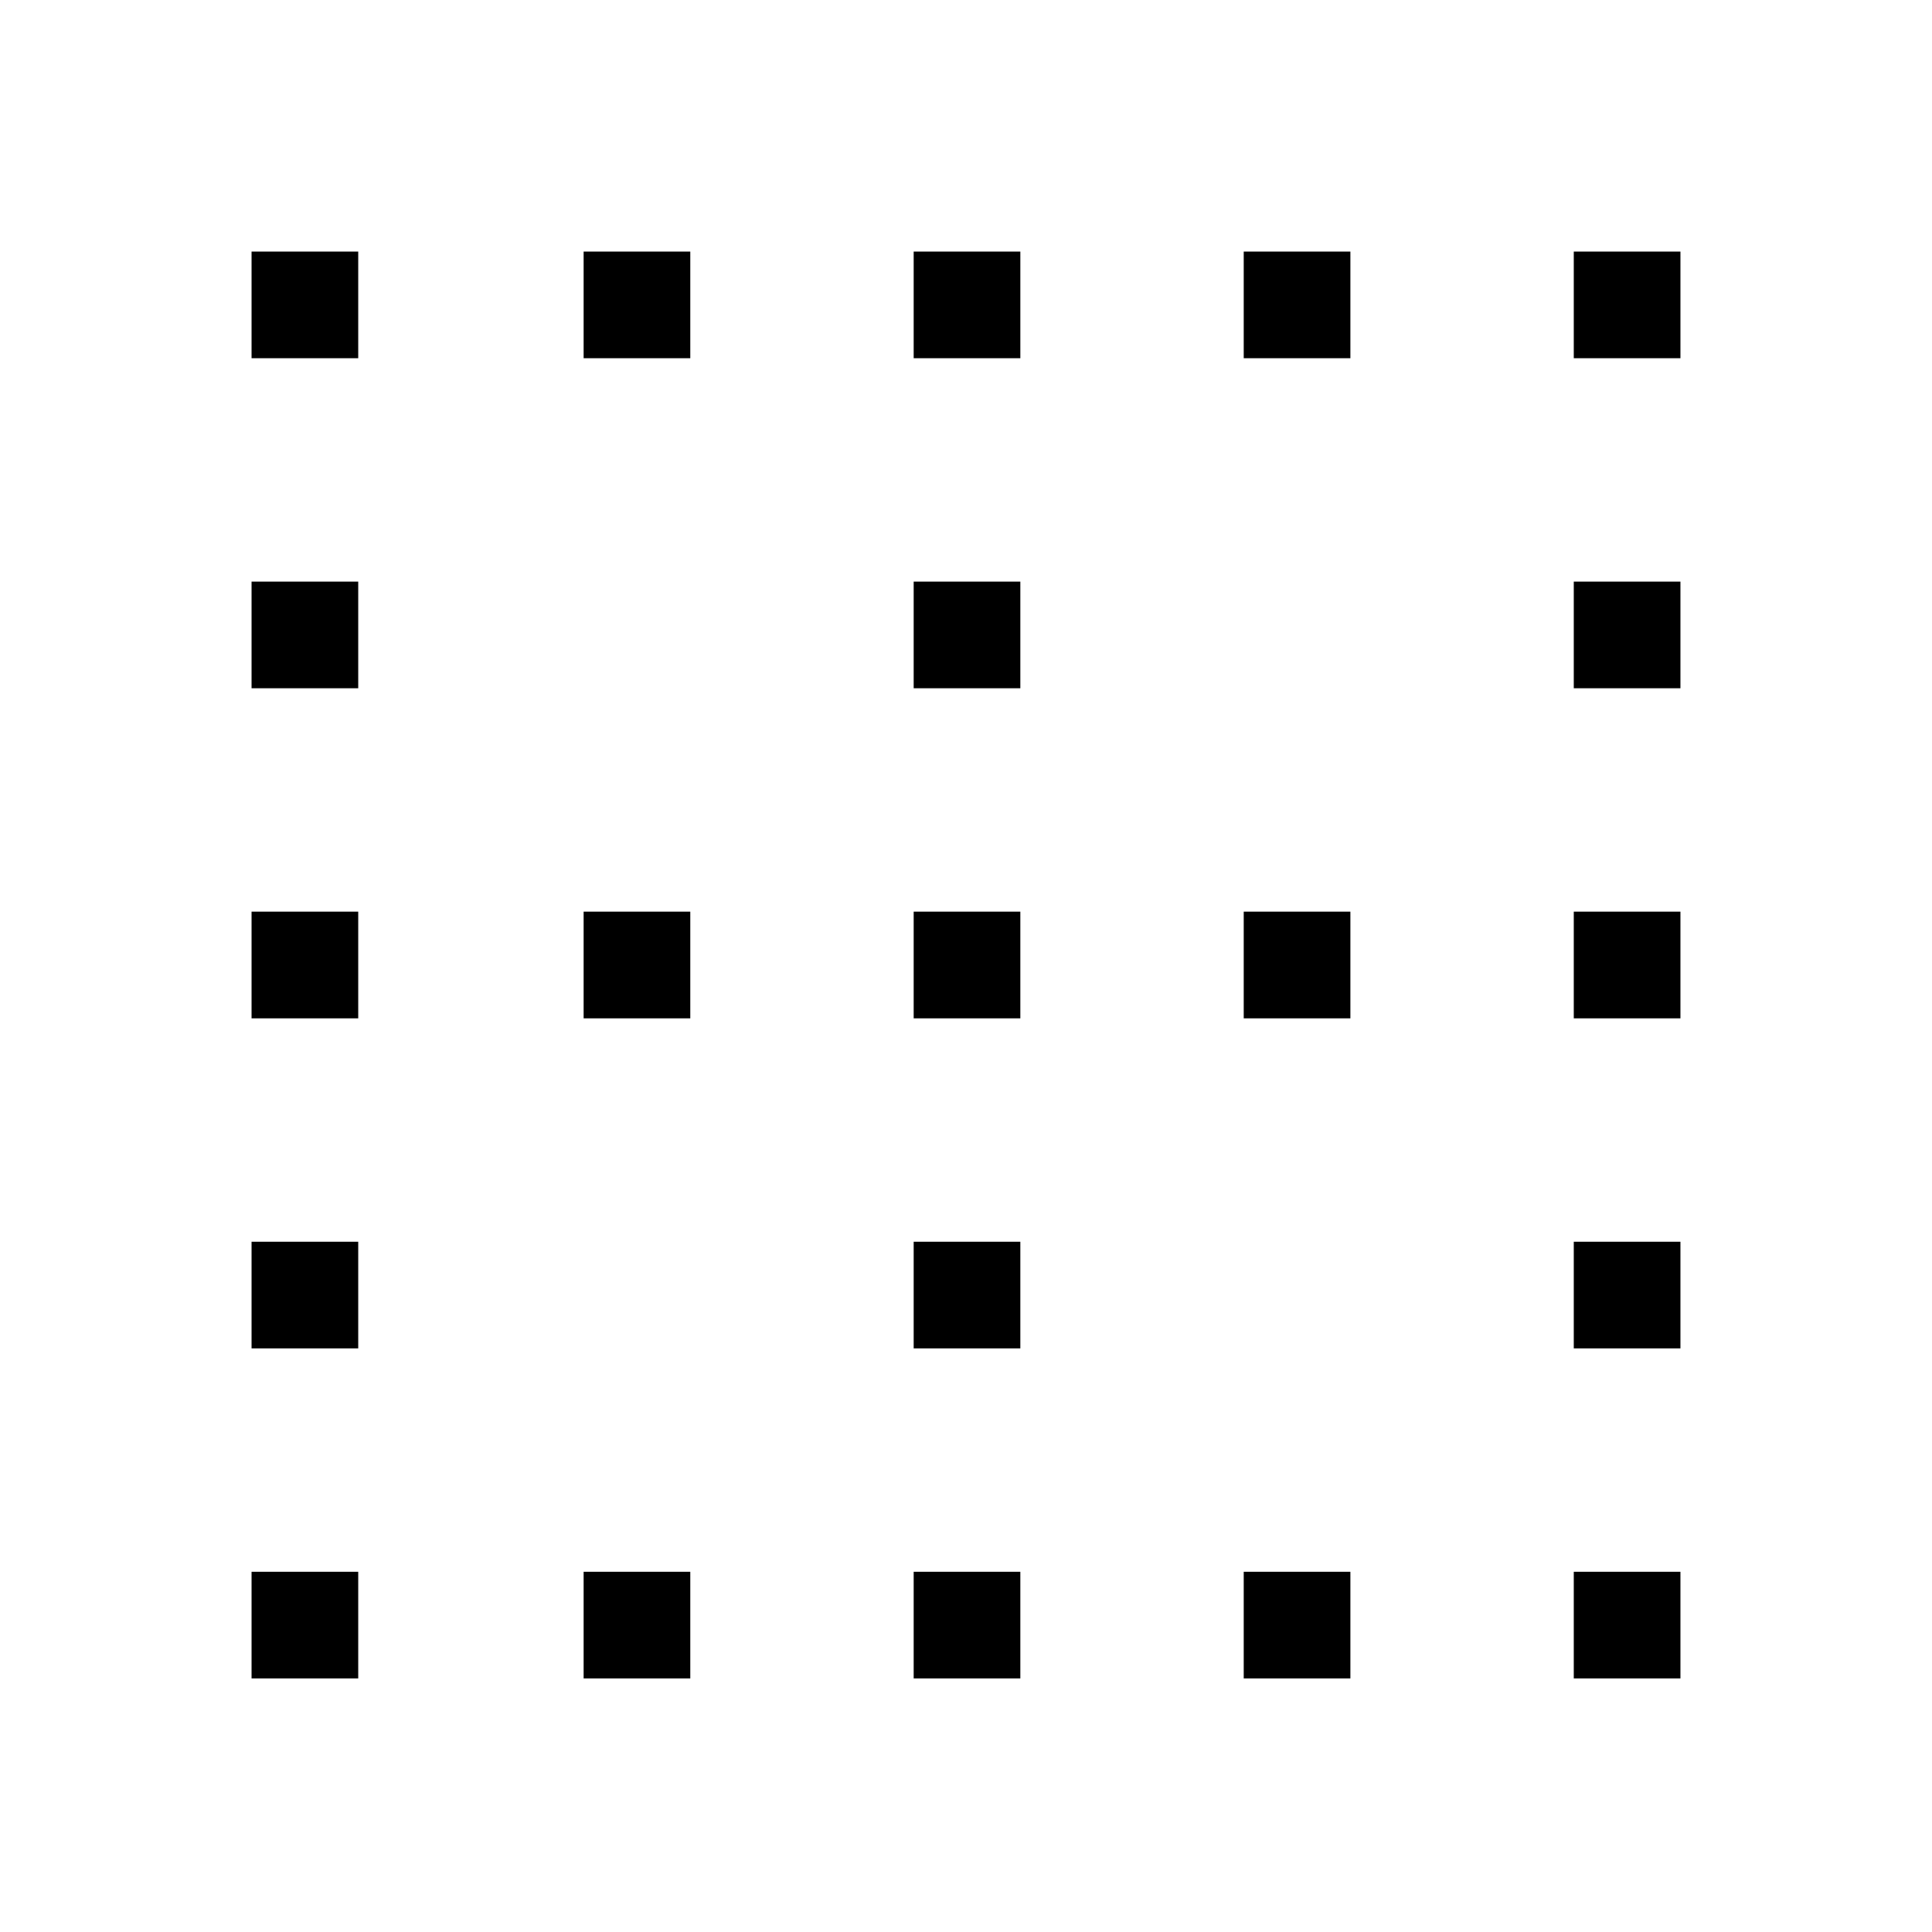 <svg xmlns="http://www.w3.org/2000/svg" height="48" width="48"><path d="M6.25 41.7v-2.65H8.9v2.65Zm0-8.2v-2.65H8.9v2.65Zm0-8.2v-2.65H8.9v2.65Zm0-8.2v-2.65H8.9v2.65Zm0-8.2V6.25H8.9V8.9Zm8.25 32.8v-2.65h2.65v2.65Zm0-16.4v-2.65h2.65v2.65Zm0-16.4V6.25h2.65V8.9Zm8.2 32.8v-2.65h2.65v2.65Zm0-8.2v-2.65h2.65v2.65Zm0-8.2v-2.65h2.65v2.65Zm0-8.2v-2.65h2.65v2.65Zm0-8.2V6.25h2.65V8.9Zm8.2 32.8v-2.65h2.65v2.65Zm0-16.4v-2.65h2.65v2.65Zm0-16.4V6.25h2.65V8.9Zm8.2 32.8v-2.65h2.65v2.65Zm0-8.2v-2.65h2.65v2.65Zm0-8.2v-2.65h2.65v2.65Zm0-8.2v-2.65h2.65v2.65Zm0-8.2V6.25h2.65V8.9Z"/></svg>